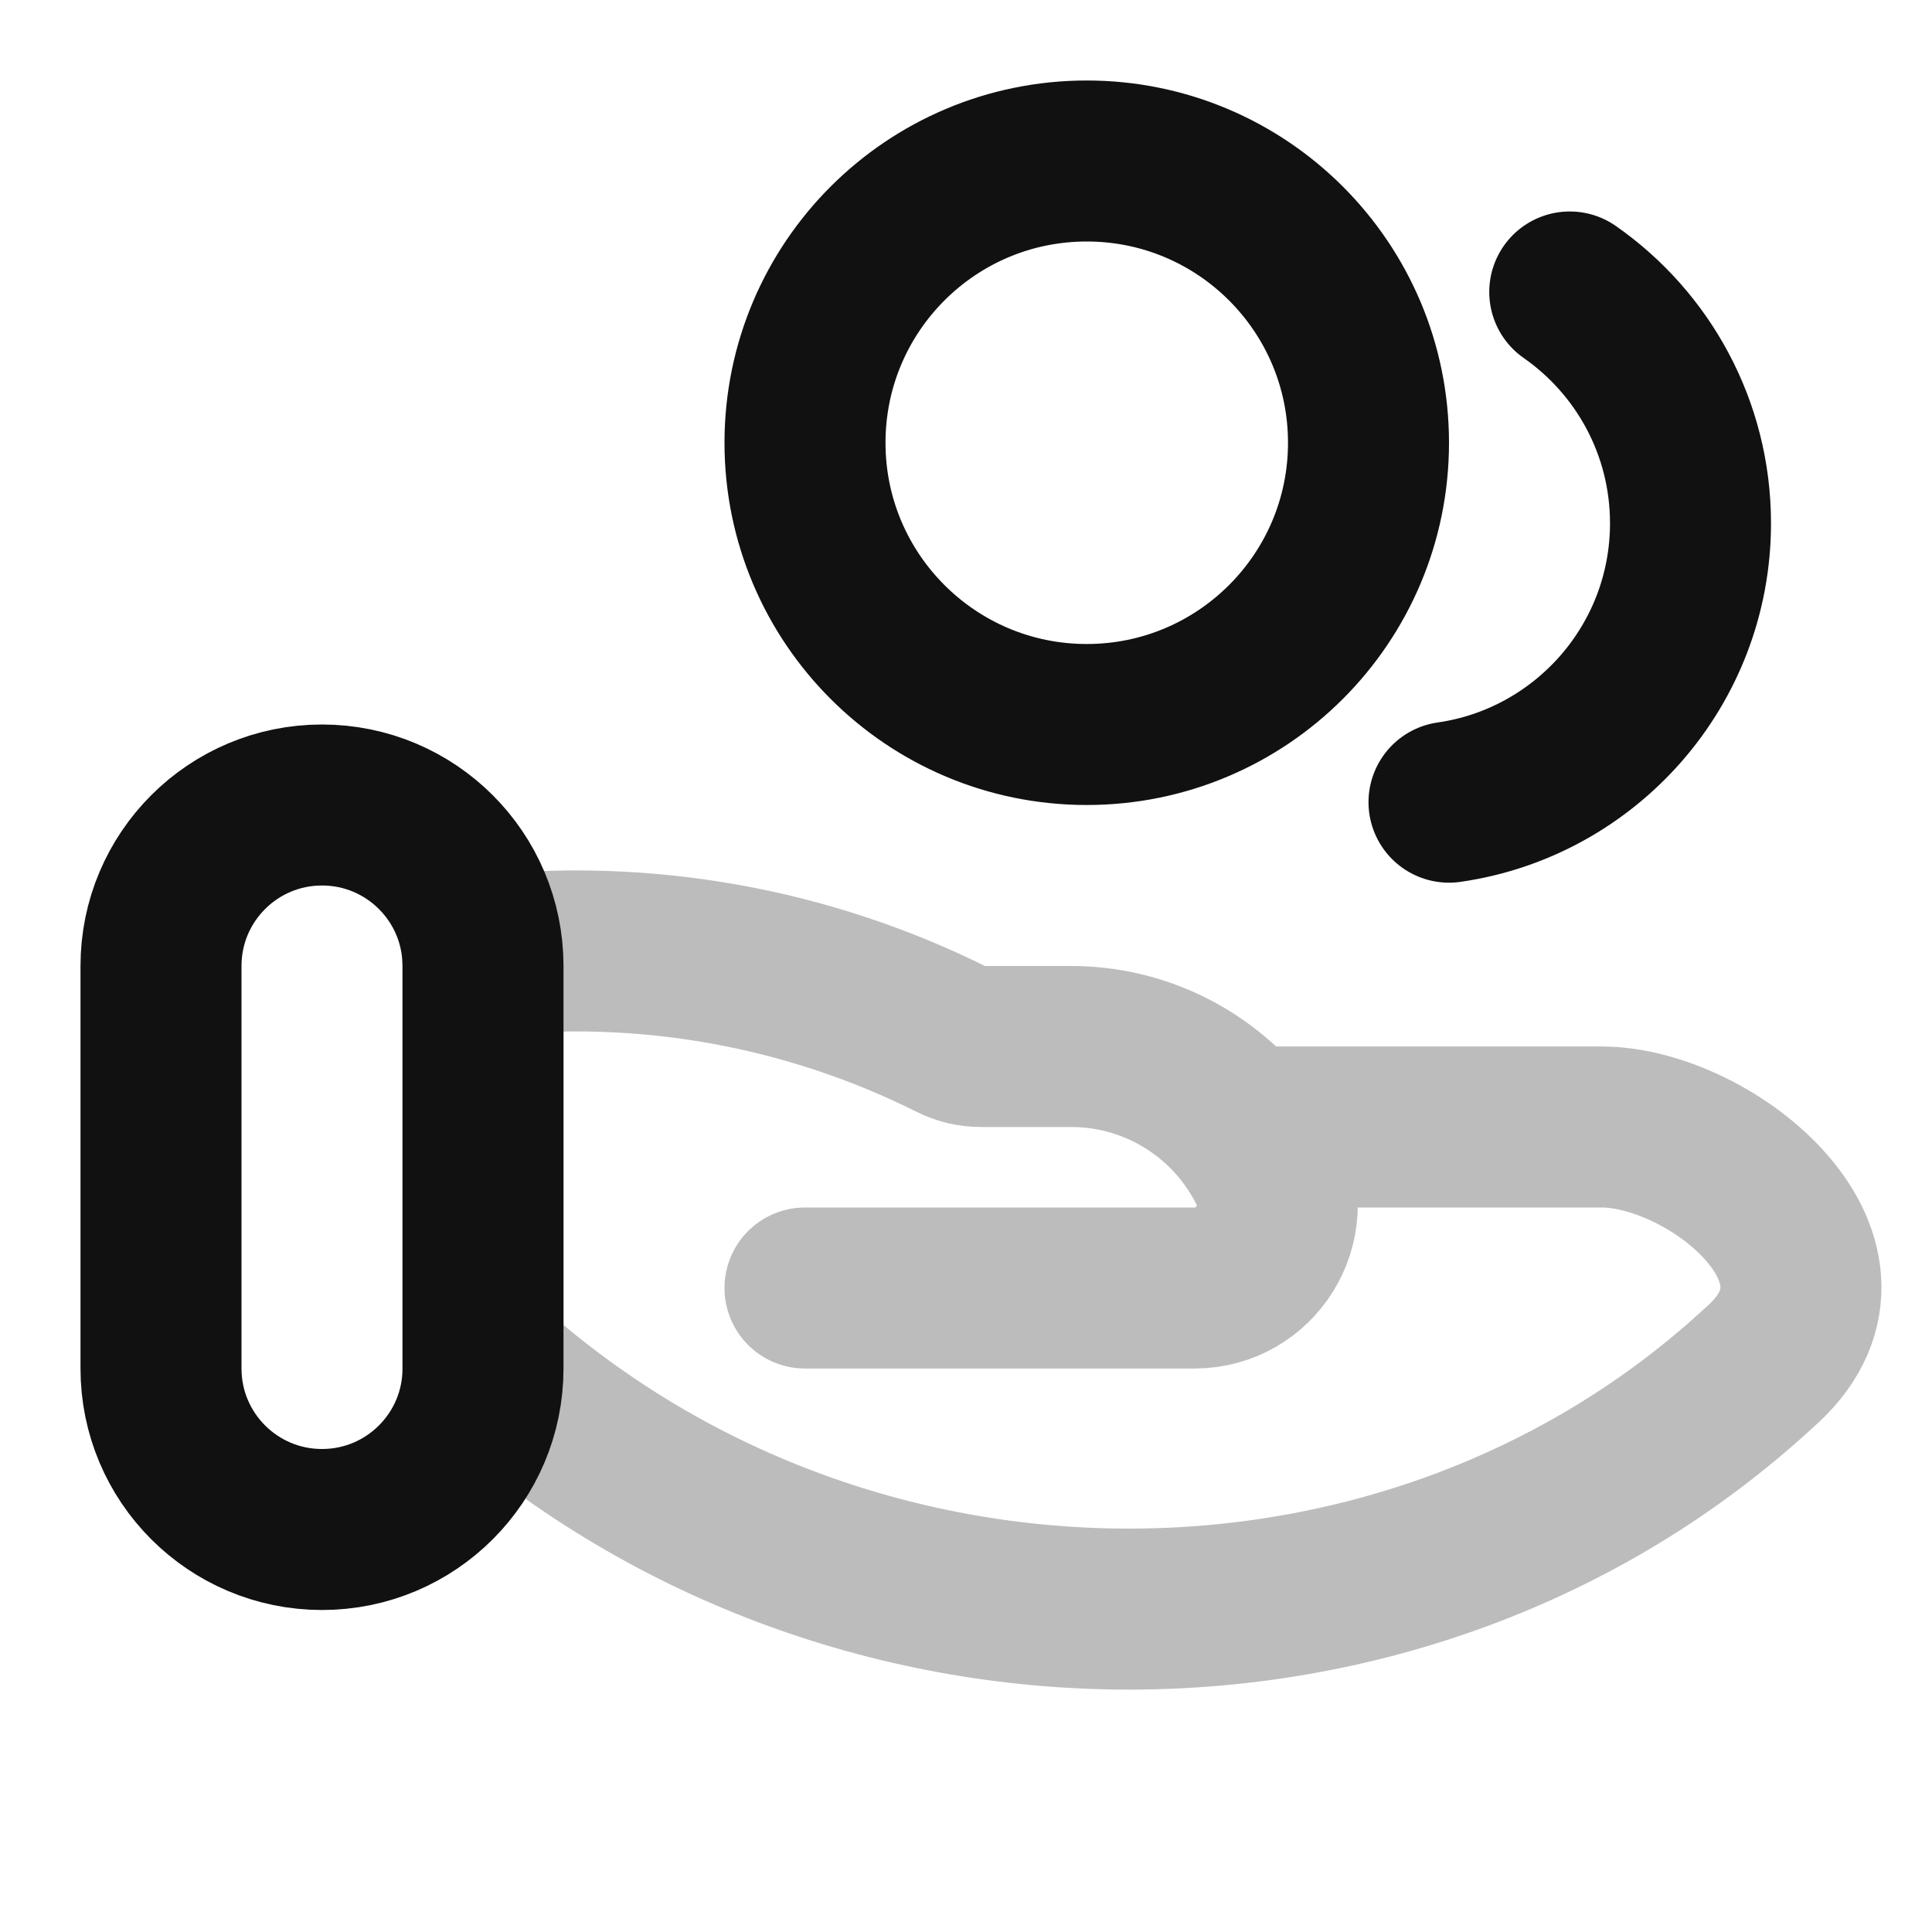 <svg width="24" height="24" viewBox="0 0 24 24" fill="none" xmlns="http://www.w3.org/2000/svg">
<path opacity="0.28" d="M15.423 14H19.895C21.258 14 23.362 15.687 21.845 16.997C17.5 21 10.5 21 6 16.914M15.423 14C15.552 14.157 15.664 14.329 15.757 14.514C16.098 15.197 15.602 16 14.838 16H10M15.423 14C14.91 13.375 14.137 13 13.307 13H12.185C12.063 13 11.943 12.972 11.834 12.917C10.028 12.014 8.001 11.654 5.996 11.877C5.999 11.918 6 11.959 6 12V16.914M6 16.914V17" stroke="#111111" stroke-width="2" stroke-linecap="round" stroke-linejoin="round"/>
<path d="M19.5 3.627C20.407 4.26 21 5.311 21 6.5C21 8.263 19.696 9.722 18 9.965M2 17V12C2 10.895 2.895 10 4 10C5.105 10 6 10.895 6 12V17C6 18.105 5.105 19 4 19C2.895 19 2 18.105 2 17ZM17 5.5C17 7.433 15.433 9 13.5 9C11.567 9 10 7.433 10 5.5C10 3.567 11.567 2 13.5 2C15.433 2 17 3.567 17 5.5Z" stroke="#111111" stroke-width="2" stroke-linecap="round" stroke-linejoin="round"/>
</svg>
